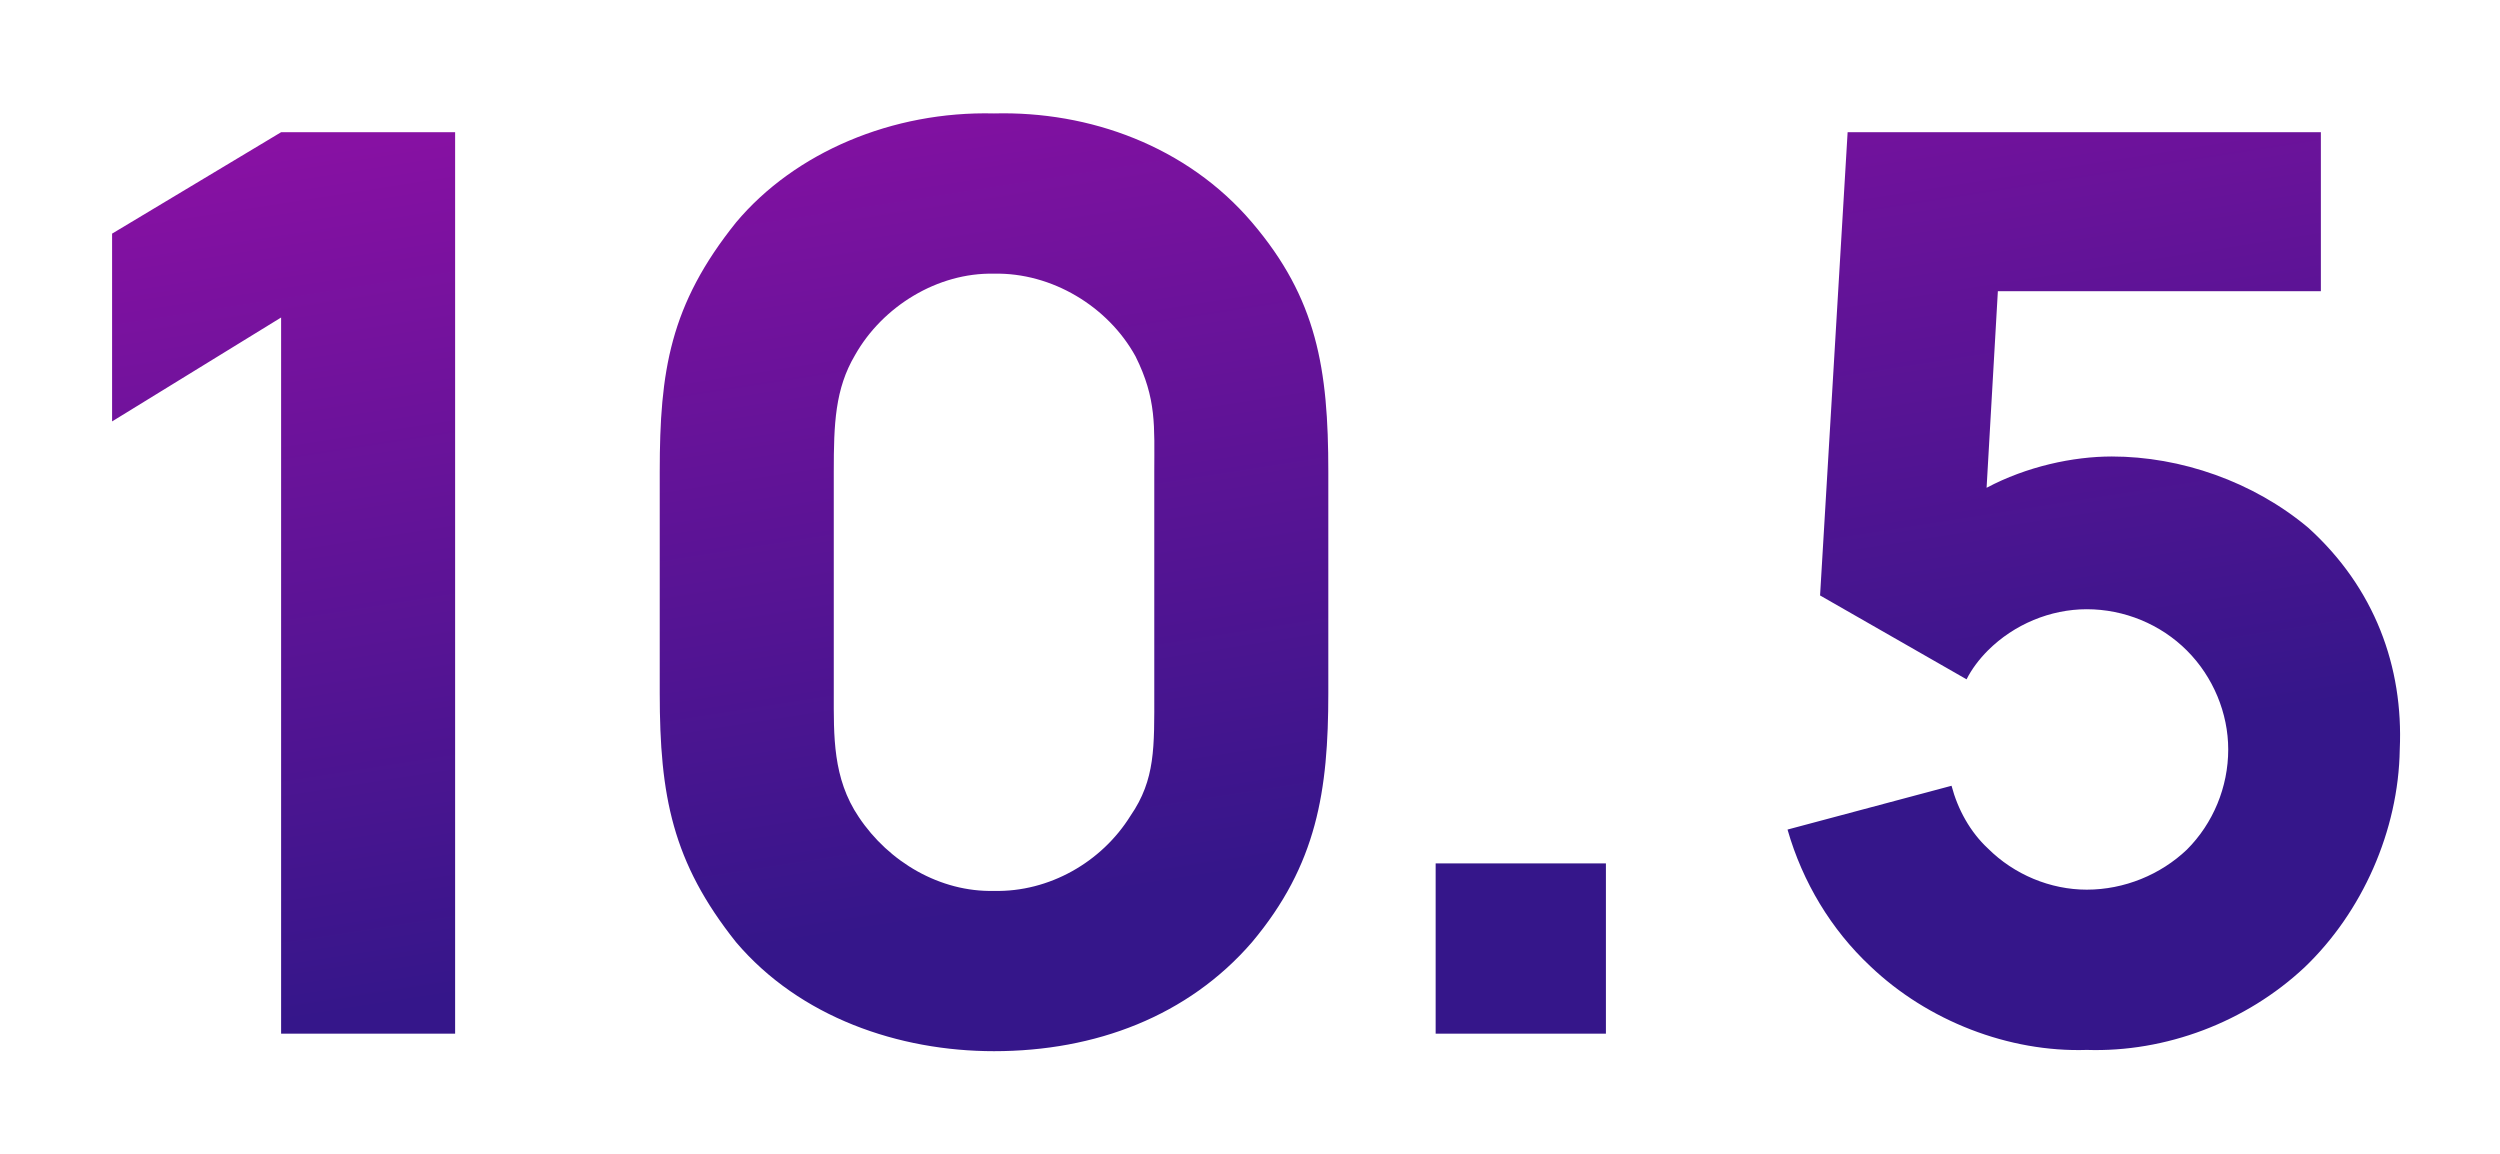 <svg width="104" height="48" viewBox="0 0 104 48" fill="none" xmlns="http://www.w3.org/2000/svg">
<g filter="url(#filter0_d)">
<path d="M11.694 1.5L4.663 5.719V13.531L11.694 9.208V39H18.933V1.5H11.694ZM41.351 39.729C37.393 39.729 33.278 38.323 30.622 35.198C27.966 31.865 27.445 29.104 27.445 24.833V15.615C27.445 11.448 27.862 8.688 30.622 5.25C33.07 2.333 37.133 0.615 41.351 0.719C45.31 0.615 49.372 2.073 52.081 5.25C54.789 8.427 55.258 11.344 55.258 15.615V24.833C55.258 28.896 54.789 31.969 52.081 35.198C49.424 38.271 45.57 39.729 41.351 39.729ZM41.351 7.385C39.008 7.333 36.716 8.74 35.57 10.771C34.737 12.177 34.685 13.635 34.685 15.615V24.833C34.685 26.604 34.633 28.375 35.726 29.99C36.976 31.865 39.112 33.115 41.351 33.062C43.643 33.115 45.831 31.865 47.028 29.938C48.07 28.427 48.018 27.073 48.018 24.833V15.615C48.018 13.74 48.122 12.594 47.237 10.823C46.091 8.74 43.747 7.333 41.351 7.385ZM59.723 31.917V39H66.806V31.917H59.723ZM76.861 1.5L75.715 20.771L81.809 24.26C82.017 23.844 82.33 23.427 82.694 23.062C83.788 21.969 85.298 21.344 86.809 21.344C88.371 21.344 89.882 21.969 90.975 23.062C92.069 24.156 92.694 25.667 92.694 27.177C92.694 28.74 92.069 30.25 90.975 31.344C89.882 32.385 88.371 33.01 86.809 33.01C85.298 33.01 83.788 32.385 82.694 31.292C81.965 30.615 81.444 29.677 81.184 28.688L74.361 30.51C74.986 32.698 76.184 34.677 77.798 36.188C80.194 38.479 83.58 39.781 86.809 39.677C90.09 39.781 93.423 38.531 95.871 36.24C98.267 33.948 99.778 30.562 99.83 27.177C99.986 23.74 98.788 20.458 96.028 17.958C93.736 16.031 90.715 14.99 87.85 14.99C86.236 14.99 84.309 15.406 82.642 16.292L83.111 8.115H96.548V1.5H76.861Z" fill="url(#paint0_linear)"/>
</g>
<defs>
<filter id="filter0_d" x="0.663" y="0.714" width="103.18" height="47.016" filterUnits="userSpaceOnUse" color-interpolation-filters="sRGB">
<feFlood flood-opacity="0" result="BackgroundImageFix"/>
<feColorMatrix in="SourceAlpha" type="matrix" values="0 0 0 0 0 0 0 0 0 0 0 0 0 0 0 0 0 0 127 0"/>
<feOffset dy="4"/>
<feGaussianBlur stdDeviation="2"/>
<feColorMatrix type="matrix" values="0 0 0 0 0 0 0 0 0 0 0 0 0 0 0 0 0 0 0.25 0"/>
<feBlend mode="normal" in2="BackgroundImageFix" result="effect1_dropShadow"/>
<feBlend mode="normal" in="SourceGraphic" in2="effect1_dropShadow" result="shape"/>
</filter>
<linearGradient id="paint0_linear" x1="19.656" y1="-49.784" x2="32.982" y2="35.24" gradientUnits="userSpaceOnUse">
<stop stop-color="#FB09C6"/>
<stop offset="1" stop-color="#35168A"/>
</linearGradient>
</defs>
</svg>
